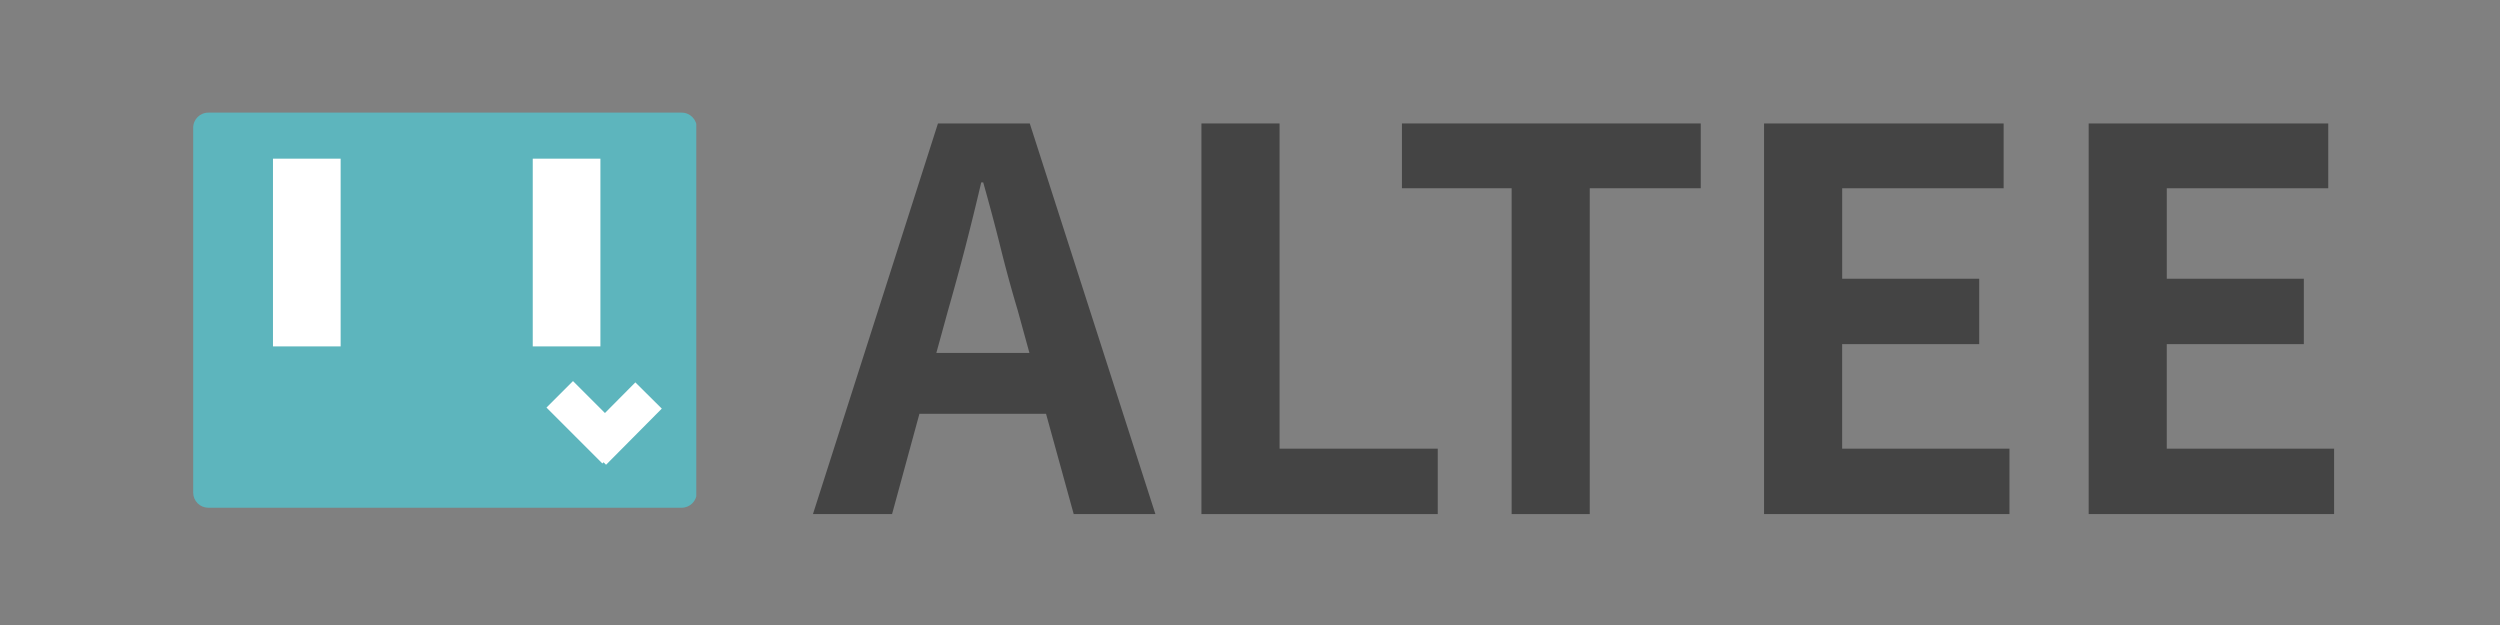 <svg xmlns="http://www.w3.org/2000/svg" width="160" height="40" version="1.2" viewBox="0 0 120 30"><rect x="0" y="0" width="120" height="30" fill="#808080" stroke="none"/><defs><clipPath id="a"><path d="M9.273 5.406h24.223v18.965H9.273Zm0 0"/></clipPath><clipPath id="b"><path d="M10 5.406h22.719c.402 0 .726.324.726.727v17.512a.725.725 0 0 1-.726.726H10a.725.725 0 0 1-.727-.726V6.133c0-.403.325-.727.727-.727Zm0 0"/></clipPath><clipPath id="c"><path d="M18 8h24v21.031H18Zm0 0"/></clipPath><clipPath id="d"><path d="M16 8h24v21.031H16Zm0 0"/></clipPath></defs><g clip-path="url(#a)"><g clip-path="url(#b)"><path d="M9.273 5.406h24.149v18.965H9.273Zm0 0" style="stroke:none;fill-rule:nonzero;fill:#5db5bd;fill-opacity:1"/></g></g><path d="M.001 3.496h19.416" style="fill:none;stroke-width:7;stroke-linecap:butt;stroke-linejoin:miter;stroke:#fff;stroke-opacity:1;stroke-miterlimit:4" transform="rotate(90 4.366 11.983) scale(.464)"/><path d="M.001 3.498h19.416" style="fill:none;stroke-width:7;stroke-linecap:butt;stroke-linejoin:miter;stroke:#fff;stroke-opacity:1;stroke-miterlimit:4" transform="rotate(90 10.601 18.218) scale(.464)"/><g clip-path="url(#c)"><path d="m0 2 8.496.002" style="fill:none;stroke-width:4;stroke-linecap:butt;stroke-linejoin:miter;stroke:#fff;stroke-opacity:1;stroke-miterlimit:4" transform="scale(-.447) rotate(-45.221 -88.211 63.378)"/></g><g clip-path="url(#d)"><path d="M.001 2H8.43" style="fill:none;stroke-width:4;stroke-linecap:butt;stroke-linejoin:miter;stroke:#fff;stroke-opacity:1;stroke-miterlimit:4" transform="scale(.45) rotate(45 -18.506 94.1)"/></g><g style="fill:#444;fill-opacity:1"><path d="M5.828-7.734h4.469l-.563-2.047a64.016 64.016 0 0 1-.828-3.031c-.261-1.051-.539-2.086-.828-3.11h-.094c-.242 1.031-.496 2.07-.765 3.11a131.44 131.44 0 0 1-.828 3.03ZM12.422 0l-1.328-4.813H5.016L3.703 0H-.094l6-18.75h4.407L16.343 0Zm0 0" style="stroke:none" transform="translate(39.116 24.676)"/></g><g style="fill:#444;fill-opacity:1"><path d="M2.313 0v-18.75h3.75v15.61h7.593V0Zm0 0" style="stroke:none" transform="translate(55.356 24.676)"/></g><g style="fill:#444;fill-opacity:1"><path d="M6.031 0v-15.64H.766v-3.11h14.343v3.11H9.781V0Zm0 0" style="stroke:none" transform="translate(66.527 24.676)"/></g><g style="fill:#444;fill-opacity:1"><path d="M2.313 0v-18.75h11.5v3.11h-7.75v4.343h6.578v3.14H6.062v5.016h8.032V0Zm0 0" style="stroke:none" transform="translate(82.361 24.676)"/></g><g style="fill:#444;fill-opacity:1"><path d="M2.313 0v-18.75h11.5v3.11h-7.75v4.343h6.578v3.14H6.062v5.016h8.032V0Zm0 0" style="stroke:none" transform="translate(97.943 24.676)"/></g></svg>
